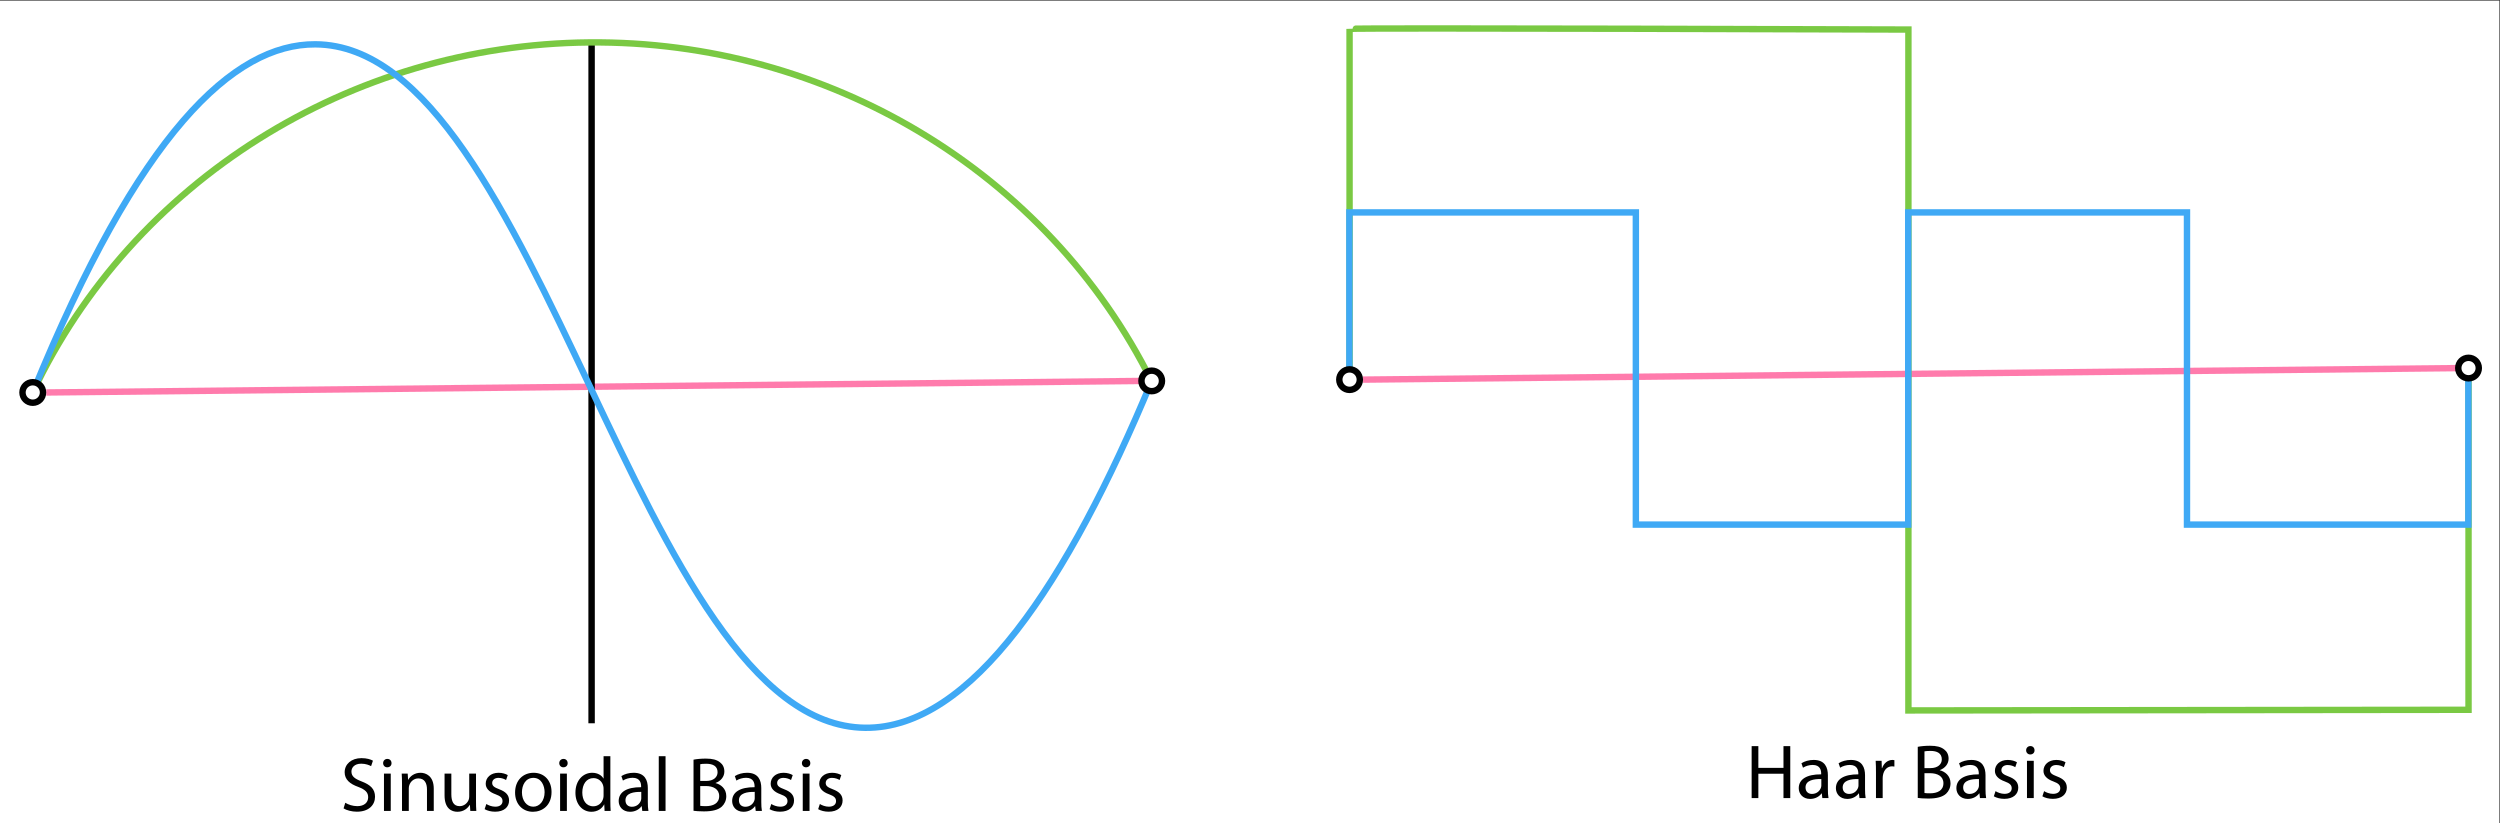 <?xml version="1.0" encoding="utf-8"?>
<!-- Generator: Adobe Illustrator 23.0.6, SVG Export Plug-In . SVG Version: 6.00 Build 0)  -->
<svg version="1.1" xmlns="http://www.w3.org/2000/svg" xmlns:xlink="http://www.w3.org/1999/xlink" x="0px" y="0px"
	 viewBox="0 0 1946 641" style="enable-background:new 0 0 1946 641;" xml:space="preserve">
<rect x="0" y="0" width="1946" height="641" fill="#333333" stroke="none"/>
<style type="text/css">
	.st0{fill:#FFFFFF;}
	.st1{fill:none;stroke:#FF7BAC;stroke-width:5;stroke-miterlimit:10;}
	.st2{fill:none;stroke:#000000;stroke-width:5;stroke-miterlimit:10;}
	.st3{fill:none;stroke:#7AC943;stroke-width:5;stroke-miterlimit:10;}
	.st4{fill:none;stroke:#3FA9F5;stroke-width:5;stroke-miterlimit:10;}
	.st5{fill:#FFFFFF;stroke:#000000;stroke-width:5;stroke-miterlimit:10;}
	.st6{display:none;}
	.st7{display:inline;fill:none;stroke:#3FA9F5;stroke-width:5;stroke-miterlimit:10;}
</style>
<g id="Layer_1">
	<rect x="-0.5" y="0.5" class="st0" width="1946" height="641"/>
	<line class="st1" x1="36" y1="305.5" x2="891" y2="296.5"/>
	<line class="st2" x1="460.5" y1="33" x2="460.5" y2="563"/>
	<path class="st3" d="M25.5,305.5c77.55-164.28,246.75-270.75,433-272.48c186-1.73,357.08,101.29,438,263.75"/>
	<path class="st4" d="M896.5,296.5c-65.49,157.43-140.64,270.82-223,270c-177.21-1.76-252.32-530.95-428-532
		c-63.77-0.38-137.48,68.84-220,271"/>
	<g>
		<path d="M268.76,624.87c2.34,1.44,5.76,2.64,9.36,2.64c5.34,0,8.46-2.82,8.46-6.9c0-3.78-2.16-5.94-7.62-8.04
			c-6.6-2.34-10.68-5.76-10.68-11.46c0-6.3,5.22-10.98,13.08-10.98c4.14,0,7.14,0.96,8.94,1.98l-1.44,4.26
			c-1.32-0.72-4.02-1.92-7.68-1.92c-5.52,0-7.62,3.3-7.62,6.06c0,3.78,2.46,5.64,8.04,7.8c6.84,2.64,10.32,5.94,10.32,11.88
			c0,6.24-4.62,11.64-14.16,11.64c-3.9,0-8.16-1.14-10.32-2.58L268.76,624.87z"/>
		<path d="M304.76,594.03c0.06,1.8-1.26,3.24-3.36,3.24c-1.86,0-3.18-1.44-3.18-3.24c0-1.86,1.38-3.3,3.3-3.3
			C303.5,590.73,304.76,592.17,304.76,594.03z M298.88,631.23v-29.04h5.28v29.04H298.88z"/>
		<path d="M312.92,610.05c0-3-0.06-5.46-0.24-7.86h4.68l0.3,4.8h0.12c1.44-2.76,4.8-5.46,9.6-5.46c4.02,0,10.26,2.4,10.26,12.36
			v17.34h-5.28v-16.74c0-4.68-1.74-8.58-6.72-8.58c-3.48,0-6.18,2.46-7.08,5.4c-0.24,0.66-0.36,1.56-0.36,2.46v17.46h-5.28V610.05z"
			/>
		<path d="M370.52,623.31c0,3,0.06,5.64,0.24,7.92h-4.68l-0.3-4.74h-0.12c-1.38,2.34-4.44,5.4-9.6,5.4
			c-4.56,0-10.02-2.52-10.02-12.72v-16.98h5.28v16.08c0,5.52,1.68,9.24,6.48,9.24c3.54,0,6-2.46,6.96-4.8
			c0.3-0.78,0.48-1.74,0.48-2.7v-17.82h5.28V623.31z"/>
		<path d="M378.56,625.83c1.56,1.02,4.32,2.1,6.96,2.1c3.84,0,5.64-1.92,5.64-4.32c0-2.52-1.5-3.9-5.4-5.34
			c-5.22-1.86-7.68-4.74-7.68-8.22c0-4.68,3.78-8.52,10.02-8.52c2.94,0,5.52,0.84,7.14,1.8l-1.32,3.84
			c-1.14-0.72-3.24-1.68-5.94-1.68c-3.12,0-4.86,1.8-4.86,3.96c0,2.4,1.74,3.48,5.52,4.92c5.04,1.92,7.62,4.44,7.62,8.76
			c0,5.1-3.96,8.7-10.86,8.7c-3.18,0-6.12-0.78-8.16-1.98L378.56,625.83z"/>
		<path d="M429.32,616.47c0,10.74-7.44,15.42-14.46,15.42c-7.86,0-13.92-5.76-13.92-14.94c0-9.72,6.36-15.42,14.4-15.42
			C423.68,601.53,429.32,607.59,429.32,616.47z M406.28,616.77c0,6.36,3.66,11.16,8.82,11.16c5.04,0,8.82-4.74,8.82-11.28
			c0-4.92-2.46-11.16-8.7-11.16C408.98,605.49,406.28,611.25,406.28,616.77z"/>
		<path d="M441.86,594.03c0.06,1.8-1.26,3.24-3.36,3.24c-1.86,0-3.18-1.44-3.18-3.24c0-1.86,1.38-3.3,3.3-3.3
			C440.6,590.73,441.86,592.17,441.86,594.03z M435.98,631.23v-29.04h5.28v29.04H435.98z"/>
		<path d="M475.1,588.63v35.1c0,2.58,0.06,5.52,0.24,7.5h-4.74l-0.24-5.04h-0.12c-1.62,3.24-5.16,5.7-9.9,5.7
			c-7.02,0-12.42-5.94-12.42-14.76c-0.06-9.66,5.94-15.6,13.02-15.6c4.44,0,7.44,2.1,8.76,4.44h0.12v-17.34H475.1z M469.82,614.01
			c0-0.66-0.06-1.56-0.24-2.22c-0.78-3.36-3.66-6.12-7.62-6.12c-5.46,0-8.7,4.8-8.7,11.22c0,5.88,2.88,10.74,8.58,10.74
			c3.54,0,6.78-2.34,7.74-6.3c0.18-0.72,0.24-1.44,0.24-2.28V614.01z"/>
		<path d="M499.94,631.23l-0.42-3.66h-0.18c-1.62,2.28-4.74,4.32-8.88,4.32c-5.88,0-8.88-4.14-8.88-8.34
			c0-7.02,6.24-10.86,17.46-10.8v-0.6c0-2.4-0.66-6.72-6.6-6.72c-2.7,0-5.52,0.84-7.56,2.16l-1.2-3.48c2.4-1.56,5.88-2.58,9.54-2.58
			c8.88,0,11.04,6.06,11.04,11.88v10.86c0,2.52,0.12,4.98,0.48,6.96H499.94z M499.16,616.41c-5.76-0.12-12.3,0.9-12.3,6.54
			c0,3.42,2.28,5.04,4.98,5.04c3.78,0,6.18-2.4,7.02-4.86c0.18-0.54,0.3-1.14,0.3-1.68V616.41z"/>
		<path d="M512.78,588.63h5.28v42.6h-5.28V588.63z"/>
		<path d="M539.84,591.33c2.28-0.48,5.88-0.84,9.54-0.84c5.22,0,8.58,0.9,11.1,2.94c2.1,1.56,3.36,3.96,3.36,7.14
			c0,3.9-2.58,7.32-6.84,8.88v0.12c3.84,0.96,8.34,4.14,8.34,10.14c0,3.48-1.38,6.12-3.42,8.1c-2.82,2.58-7.38,3.78-13.98,3.78
			c-3.6,0-6.36-0.24-8.1-0.48V591.33z M545.06,607.89h4.74c5.52,0,8.76-2.88,8.76-6.78c0-4.74-3.6-6.6-8.88-6.6
			c-2.4,0-3.78,0.18-4.62,0.36V607.89z M545.06,627.27c1.02,0.18,2.52,0.24,4.38,0.24c5.4,0,10.38-1.98,10.38-7.86
			c0-5.52-4.74-7.8-10.44-7.8h-4.32V627.27z"/>
		<path d="M588.26,631.23l-0.42-3.66h-0.18c-1.62,2.28-4.74,4.32-8.88,4.32c-5.88,0-8.88-4.14-8.88-8.34
			c0-7.02,6.24-10.86,17.46-10.8v-0.6c0-2.4-0.66-6.72-6.6-6.72c-2.7,0-5.52,0.84-7.56,2.16l-1.2-3.48c2.4-1.56,5.88-2.58,9.54-2.58
			c8.88,0,11.04,6.06,11.04,11.88v10.86c0,2.52,0.12,4.98,0.48,6.96H588.26z M587.48,616.41c-5.76-0.12-12.3,0.9-12.3,6.54
			c0,3.42,2.28,5.04,4.98,5.04c3.78,0,6.18-2.4,7.02-4.86c0.18-0.54,0.3-1.14,0.3-1.68V616.41z"/>
		<path d="M600.38,625.83c1.56,1.02,4.32,2.1,6.96,2.1c3.84,0,5.64-1.92,5.64-4.32c0-2.52-1.5-3.9-5.4-5.34
			c-5.22-1.86-7.68-4.74-7.68-8.22c0-4.68,3.78-8.52,10.02-8.52c2.94,0,5.52,0.84,7.14,1.8l-1.32,3.84
			c-1.14-0.72-3.24-1.68-5.94-1.68c-3.12,0-4.86,1.8-4.86,3.96c0,2.4,1.74,3.48,5.52,4.92c5.04,1.92,7.62,4.44,7.62,8.76
			c0,5.1-3.96,8.7-10.86,8.7c-3.18,0-6.12-0.78-8.16-1.98L600.38,625.83z"/>
		<path d="M630.74,594.03c0.06,1.8-1.26,3.24-3.36,3.24c-1.86,0-3.18-1.44-3.18-3.24c0-1.86,1.38-3.3,3.3-3.3
			C629.48,590.73,630.74,592.17,630.74,594.03z M624.86,631.23v-29.04h5.28v29.04H624.86z"/>
		<path d="M638.18,625.83c1.56,1.02,4.32,2.1,6.96,2.1c3.84,0,5.64-1.92,5.64-4.32c0-2.52-1.5-3.9-5.4-5.34
			c-5.22-1.86-7.68-4.74-7.68-8.22c0-4.68,3.78-8.52,10.02-8.52c2.94,0,5.52,0.84,7.14,1.8l-1.32,3.84
			c-1.14-0.72-3.24-1.68-5.94-1.68c-3.12,0-4.86,1.8-4.86,3.96c0,2.4,1.74,3.48,5.52,4.92c5.04,1.92,7.62,4.44,7.62,8.76
			c0,5.1-3.96,8.7-10.86,8.7c-3.18,0-6.12-0.78-8.16-1.98L638.18,625.83z"/>
	</g>
	<line class="st1" x1="1061" y1="295.5" x2="1916" y2="286.5"/>
	<g>
		<path d="M1368.7,580.79v16.92h19.56v-16.92h5.28v40.44h-5.28v-18.96h-19.56v18.96h-5.22v-40.44H1368.7z"/>
		<path d="M1418.5,621.23l-0.42-3.66h-0.18c-1.62,2.28-4.74,4.32-8.88,4.32c-5.88,0-8.88-4.14-8.88-8.34
			c0-7.02,6.24-10.86,17.46-10.8v-0.6c0-2.4-0.66-6.72-6.6-6.72c-2.7,0-5.52,0.84-7.56,2.16l-1.2-3.48c2.4-1.56,5.88-2.58,9.54-2.58
			c8.88,0,11.04,6.06,11.04,11.88v10.86c0,2.52,0.12,4.98,0.48,6.96H1418.5z M1417.72,606.41c-5.76-0.12-12.3,0.9-12.3,6.54
			c0,3.42,2.28,5.04,4.98,5.04c3.78,0,6.18-2.4,7.02-4.86c0.18-0.54,0.3-1.14,0.3-1.68V606.41z"/>
		<path d="M1447.42,621.23l-0.42-3.66h-0.18c-1.62,2.28-4.74,4.32-8.88,4.32c-5.88,0-8.88-4.14-8.88-8.34
			c0-7.02,6.24-10.86,17.46-10.8v-0.6c0-2.4-0.66-6.72-6.6-6.72c-2.7,0-5.52,0.84-7.56,2.16l-1.2-3.48c2.4-1.56,5.88-2.58,9.54-2.58
			c8.88,0,11.04,6.06,11.04,11.88v10.86c0,2.52,0.12,4.98,0.48,6.96H1447.42z M1446.64,606.41c-5.76-0.12-12.3,0.9-12.3,6.54
			c0,3.42,2.28,5.04,4.98,5.04c3.78,0,6.18-2.4,7.02-4.86c0.18-0.54,0.3-1.14,0.3-1.68V606.41z"/>
		<path d="M1460.26,601.25c0-3.42-0.06-6.36-0.24-9.06h4.62l0.18,5.7h0.24c1.32-3.9,4.5-6.36,8.04-6.36c0.6,0,1.02,0.06,1.5,0.18
			v4.98c-0.54-0.12-1.08-0.18-1.8-0.18c-3.72,0-6.36,2.82-7.08,6.78c-0.12,0.72-0.24,1.56-0.24,2.46v15.48h-5.22V601.25z"/>
		<path d="M1492.78,581.33c2.28-0.48,5.88-0.84,9.54-0.84c5.22,0,8.58,0.9,11.1,2.94c2.1,1.56,3.36,3.96,3.36,7.14
			c0,3.9-2.58,7.32-6.84,8.88v0.12c3.84,0.96,8.34,4.14,8.34,10.14c0,3.48-1.38,6.12-3.42,8.1c-2.82,2.58-7.38,3.78-13.98,3.78
			c-3.6,0-6.36-0.24-8.1-0.48V581.33z M1498,597.89h4.74c5.52,0,8.76-2.88,8.76-6.78c0-4.74-3.6-6.6-8.88-6.6
			c-2.4,0-3.78,0.18-4.62,0.36V597.89z M1498,617.27c1.02,0.18,2.52,0.24,4.38,0.24c5.4,0,10.38-1.98,10.38-7.86
			c0-5.52-4.74-7.8-10.44-7.8H1498V617.27z"/>
		<path d="M1541.2,621.23l-0.42-3.66h-0.18c-1.62,2.28-4.74,4.32-8.88,4.32c-5.88,0-8.88-4.14-8.88-8.34
			c0-7.02,6.24-10.86,17.46-10.8v-0.6c0-2.4-0.66-6.72-6.6-6.72c-2.7,0-5.52,0.84-7.56,2.16l-1.2-3.48c2.4-1.56,5.88-2.58,9.54-2.58
			c8.88,0,11.04,6.06,11.04,11.88v10.86c0,2.52,0.12,4.98,0.48,6.96H1541.2z M1540.42,606.41c-5.76-0.12-12.3,0.9-12.3,6.54
			c0,3.42,2.28,5.04,4.98,5.04c3.78,0,6.18-2.4,7.02-4.86c0.18-0.54,0.3-1.14,0.3-1.68V606.41z"/>
		<path d="M1553.32,615.83c1.56,1.02,4.32,2.1,6.96,2.1c3.84,0,5.64-1.92,5.64-4.32c0-2.52-1.5-3.9-5.4-5.34
			c-5.22-1.86-7.68-4.74-7.68-8.22c0-4.68,3.78-8.52,10.02-8.52c2.94,0,5.52,0.84,7.14,1.8l-1.32,3.84
			c-1.14-0.72-3.24-1.68-5.94-1.68c-3.12,0-4.86,1.8-4.86,3.96c0,2.4,1.74,3.48,5.52,4.92c5.04,1.92,7.62,4.44,7.62,8.76
			c0,5.1-3.96,8.7-10.86,8.7c-3.18,0-6.12-0.78-8.16-1.98L1553.32,615.83z"/>
		<path d="M1583.68,584.03c0.06,1.8-1.26,3.24-3.36,3.24c-1.86,0-3.18-1.44-3.18-3.24c0-1.86,1.38-3.3,3.3-3.3
			C1582.42,580.73,1583.68,582.17,1583.68,584.03z M1577.8,621.23v-29.04h5.28v29.04H1577.8z"/>
		<path d="M1591.12,615.83c1.56,1.02,4.32,2.1,6.96,2.1c3.84,0,5.64-1.92,5.64-4.32c0-2.52-1.5-3.9-5.4-5.34
			c-5.22-1.86-7.68-4.74-7.68-8.22c0-4.68,3.78-8.52,10.02-8.52c2.94,0,5.52,0.84,7.14,1.8l-1.32,3.84
			c-1.14-0.72-3.24-1.68-5.94-1.68c-3.12,0-4.86,1.8-4.86,3.96c0,2.4,1.74,3.48,5.52,4.92c5.04,1.92,7.62,4.44,7.62,8.76
			c0,5.1-3.96,8.7-10.86,8.7c-3.18,0-6.12-0.78-8.16-1.98L1591.12,615.83z"/>
	</g>
	<path class="st3" d="M1921.5,286.5v266l-436,0.5V23c0,0-435-1.5-435-0.5s0,274,0,278s0-4,0-4"/>
	<circle class="st5" cx="896.5" cy="296.5" r="8"/>
	<circle class="st5" cx="25.5" cy="305.5" r="8"/>
	<polyline class="st4" points="1050.35,290.97 1050.35,165.35 1273.35,165.35 1273.35,408.35 1485.35,408.35 1485.35,165.35 
		1702.35,165.35 1702.35,408.35 1921.35,408.35 1921.35,286.39 	"/>
	<circle class="st5" cx="1050.5" cy="295.5" r="8"/>
	<circle class="st5" cx="1921.5" cy="286.5" r="8"/>
</g>
<g id="Layer_2" class="st6">
	<polyline class="st7" points="1050.35,288.97 1050.35,163.35 1273.35,163.35 1273.35,406.35 1485.35,406.35 1485.35,163.35 
		1702.35,163.35 1702.35,406.35 1921.35,406.35 1921.35,284.39 	"/>
</g>
</svg>
